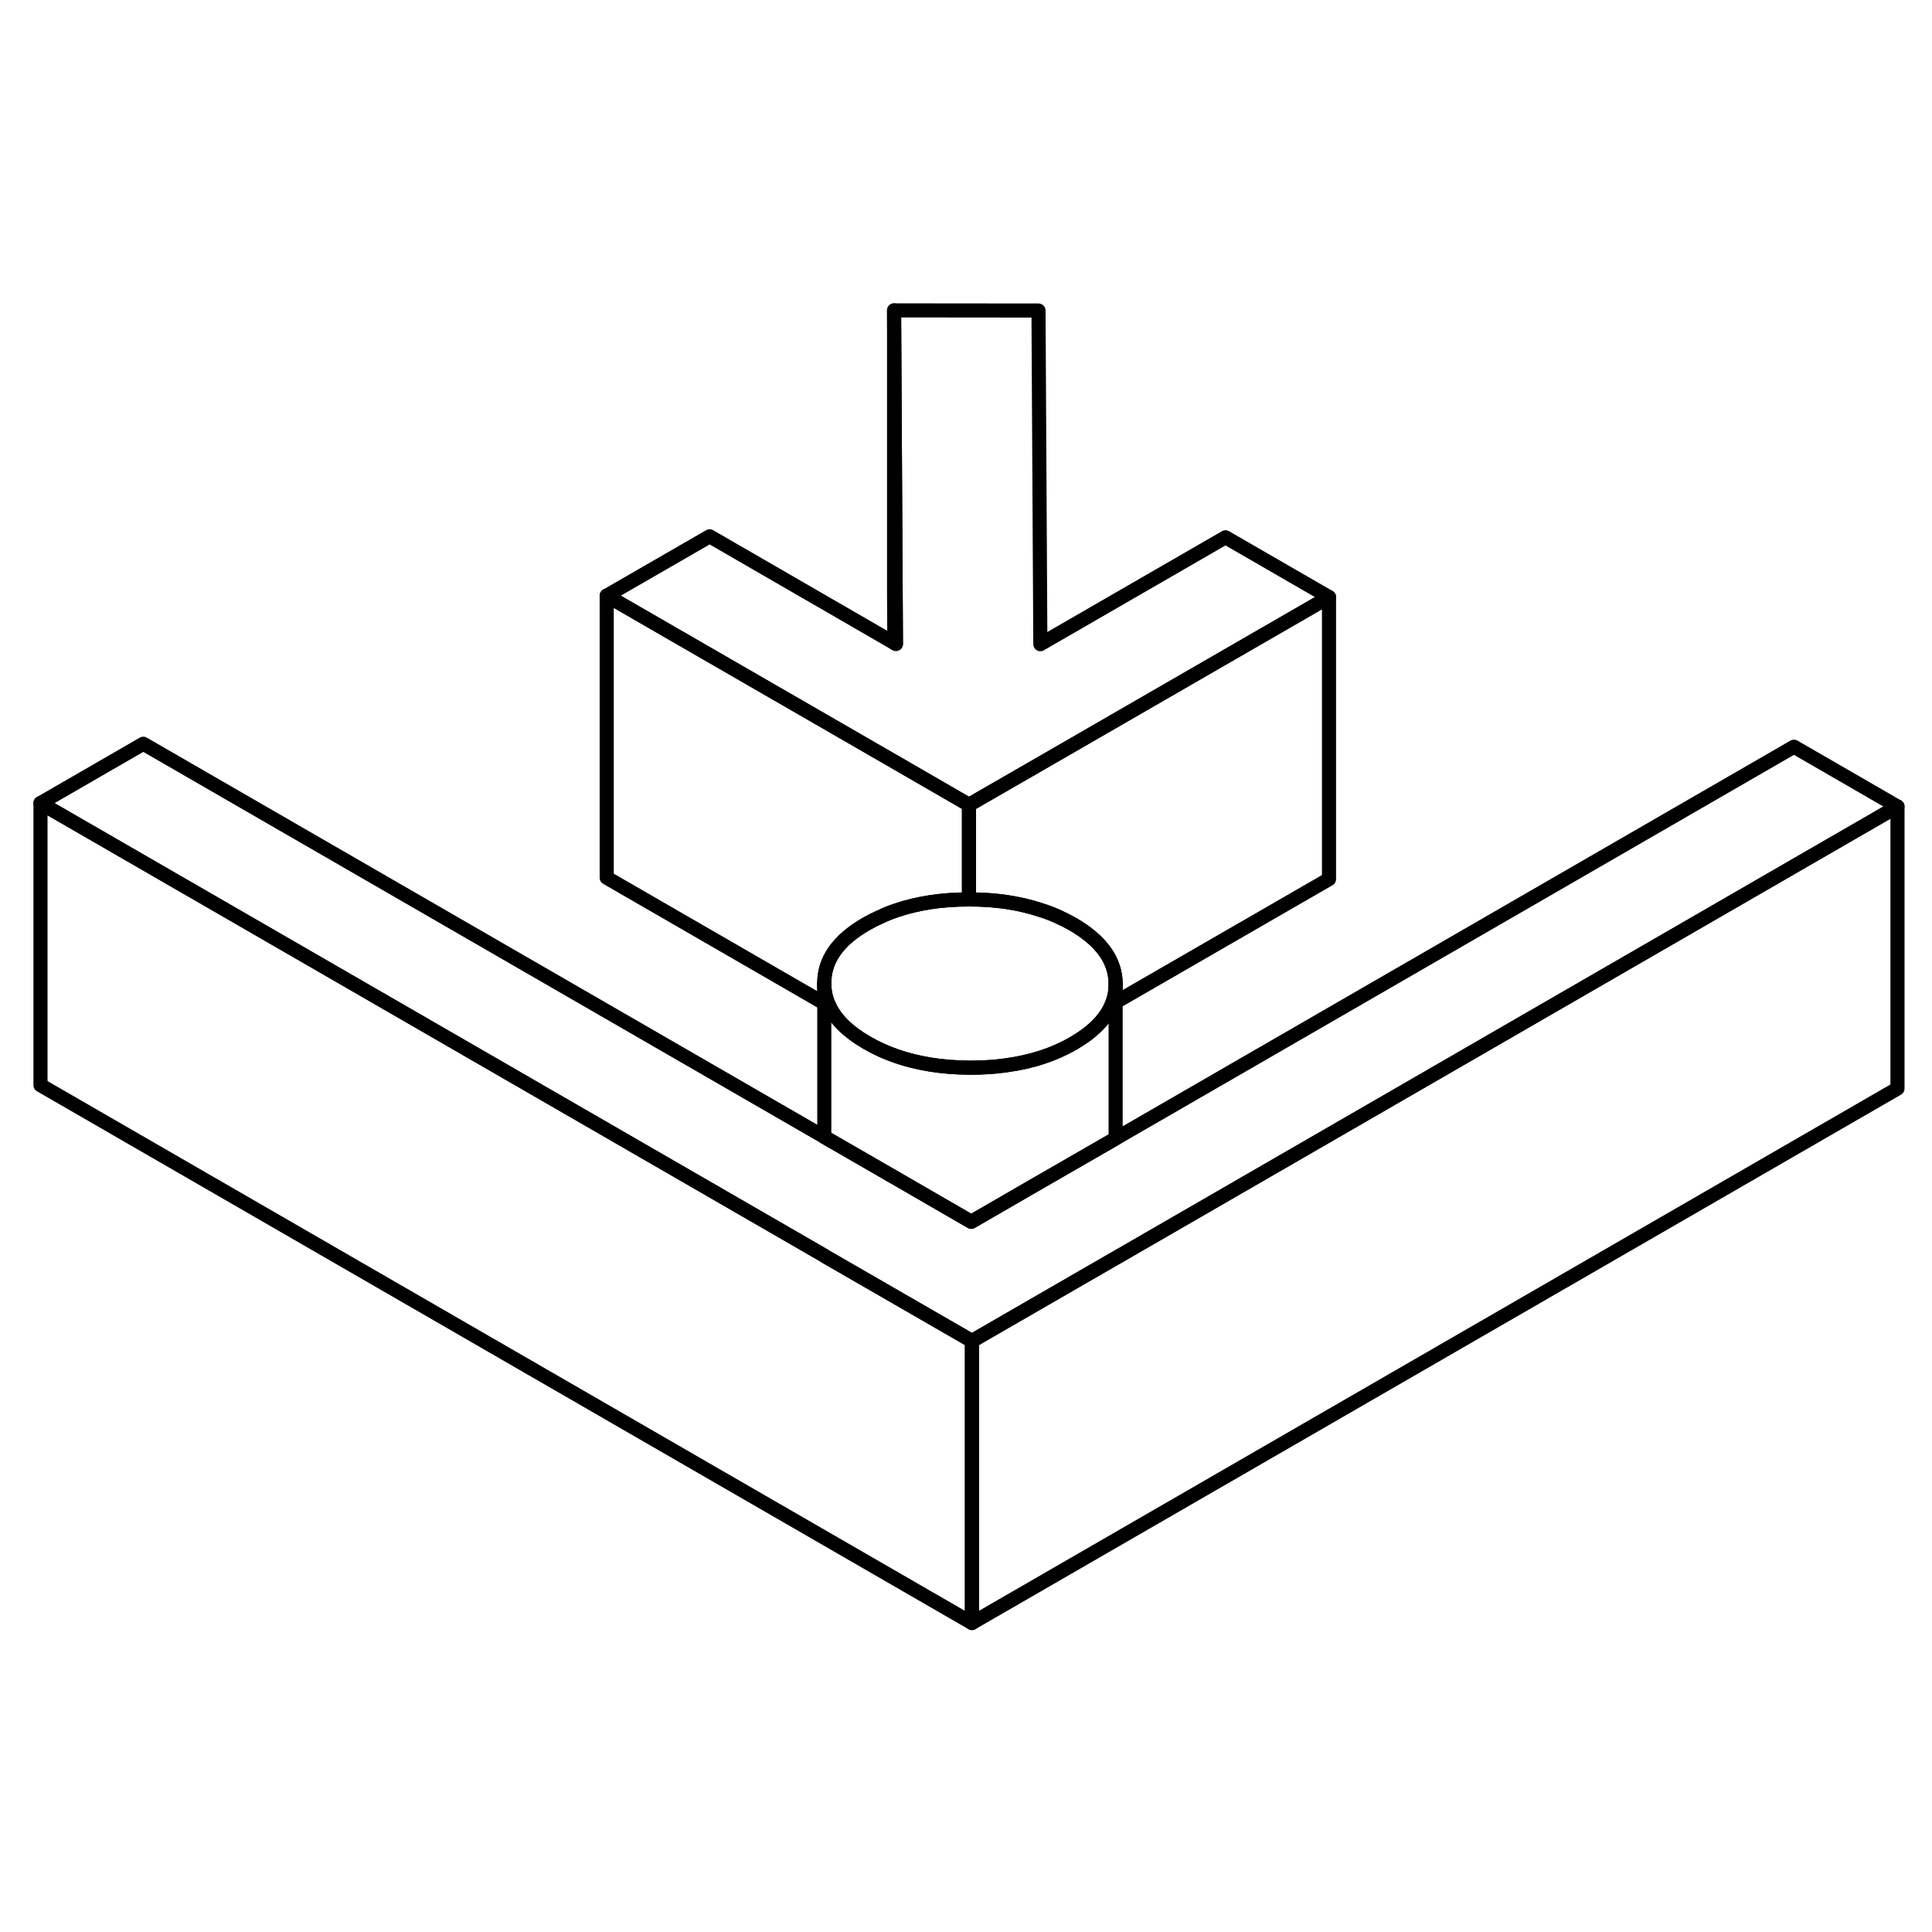 <svg width="24" height="24" viewBox="0 0 137 98" fill="none" xmlns="http://www.w3.org/2000/svg" stroke-width="1px" stroke-linecap="round" stroke-linejoin="round">
    <path d="M58.451 50.23V51.65L58.821 51.86C58.571 51.35 58.451 50.81 58.451 50.23ZM78.831 51.73L79.111 51.57V50.28C79.111 50.79 79.021 51.27 78.831 51.73Z" stroke="currentColor" stroke-linejoin="round"/>
    <path d="M134.552 37.69V57.69L68.922 95.59V75.59L79.072 69.73L79.112 69.71L134.552 37.69Z" stroke="currentColor" stroke-linejoin="round"/>
    <path d="M68.921 75.59V95.59L2.871 57.45V37.45L58.451 69.54L58.501 69.58L68.921 75.59Z" stroke="currentColor" stroke-linejoin="round"/>
    <path d="M94.242 22.84L73.711 34.69L68.711 37.57L63.471 34.54L43.022 22.74L50.322 18.53L63.421 26.1L63.532 26.16L63.511 22.51L63.401 2.51L73.641 2.52L73.772 26.18L86.901 18.6L94.242 22.84Z" stroke="currentColor" stroke-linejoin="round"/>
    <path d="M79.111 50.26V50.28C79.111 50.79 79.021 51.27 78.831 51.73C78.401 52.77 77.501 53.68 76.121 54.48C74.741 55.28 73.151 55.8 71.361 56.04C70.551 56.16 69.701 56.21 68.811 56.21H68.711C67.751 56.2 66.841 56.13 65.971 55.99C64.301 55.72 62.801 55.21 61.491 54.45C60.171 53.69 59.281 52.83 58.821 51.86C58.571 51.35 58.451 50.81 58.451 50.23C58.441 48.57 59.431 47.16 61.441 46.01C61.761 45.83 62.081 45.66 62.421 45.52C62.771 45.34 63.141 45.2 63.521 45.07C65.061 44.54 66.781 44.28 68.711 44.28H68.751C70.601 44.28 72.271 44.53 73.761 45.02C74.181 45.15 74.591 45.3 74.981 45.48C75.361 45.65 75.721 45.83 76.071 46.03C78.091 47.2 79.101 48.61 79.111 50.26Z" stroke="currentColor" stroke-linejoin="round"/>
    <path d="M134.551 37.69L79.111 69.71L79.071 69.73L68.921 75.59L58.501 69.58L58.451 69.54L2.871 37.45L10.161 33.24L58.451 61.12L64.691 64.72L68.871 67.14L72.951 64.78L79.111 61.23L127.211 33.45L134.551 37.69Z" stroke="currentColor" stroke-linejoin="round"/>
    <path d="M68.711 37.57V44.28C66.781 44.28 65.061 44.54 63.522 45.07C63.142 45.2 62.771 45.34 62.421 45.52C62.081 45.66 61.761 45.83 61.441 46.01C59.431 47.16 58.441 48.57 58.451 50.23V51.65L43.022 42.74V22.74L63.471 34.54L68.711 37.57Z" stroke="currentColor" stroke-linejoin="round"/>
    <path d="M94.241 22.84V42.84L79.111 51.57V50.26C79.101 48.61 78.091 47.2 76.071 46.03C75.721 45.83 75.361 45.65 74.981 45.48C74.591 45.3 74.181 45.15 73.761 45.02C72.271 44.53 70.601 44.28 68.751 44.28H68.711V37.57L73.711 34.69L94.241 22.84Z" stroke="currentColor" stroke-linejoin="round"/>
    <path d="M63.531 26.16L63.42 26.1L63.4 22.51V2.51L63.511 22.51L63.531 26.16Z" stroke="currentColor" stroke-linejoin="round"/>
    <path d="M79.111 51.57V61.23L72.951 64.78L68.871 67.14L64.691 64.72L58.451 61.12V51.65L58.821 51.86C59.281 52.83 60.171 53.69 61.491 54.45C62.801 55.21 64.301 55.72 65.971 55.99C66.841 56.13 67.751 56.2 68.711 56.21H68.811C69.701 56.21 70.551 56.16 71.361 56.04C73.151 55.8 74.741 55.28 76.121 54.48C77.501 53.68 78.401 52.77 78.831 51.73L79.111 51.57Z" stroke="currentColor" stroke-linejoin="round"/>
</svg>